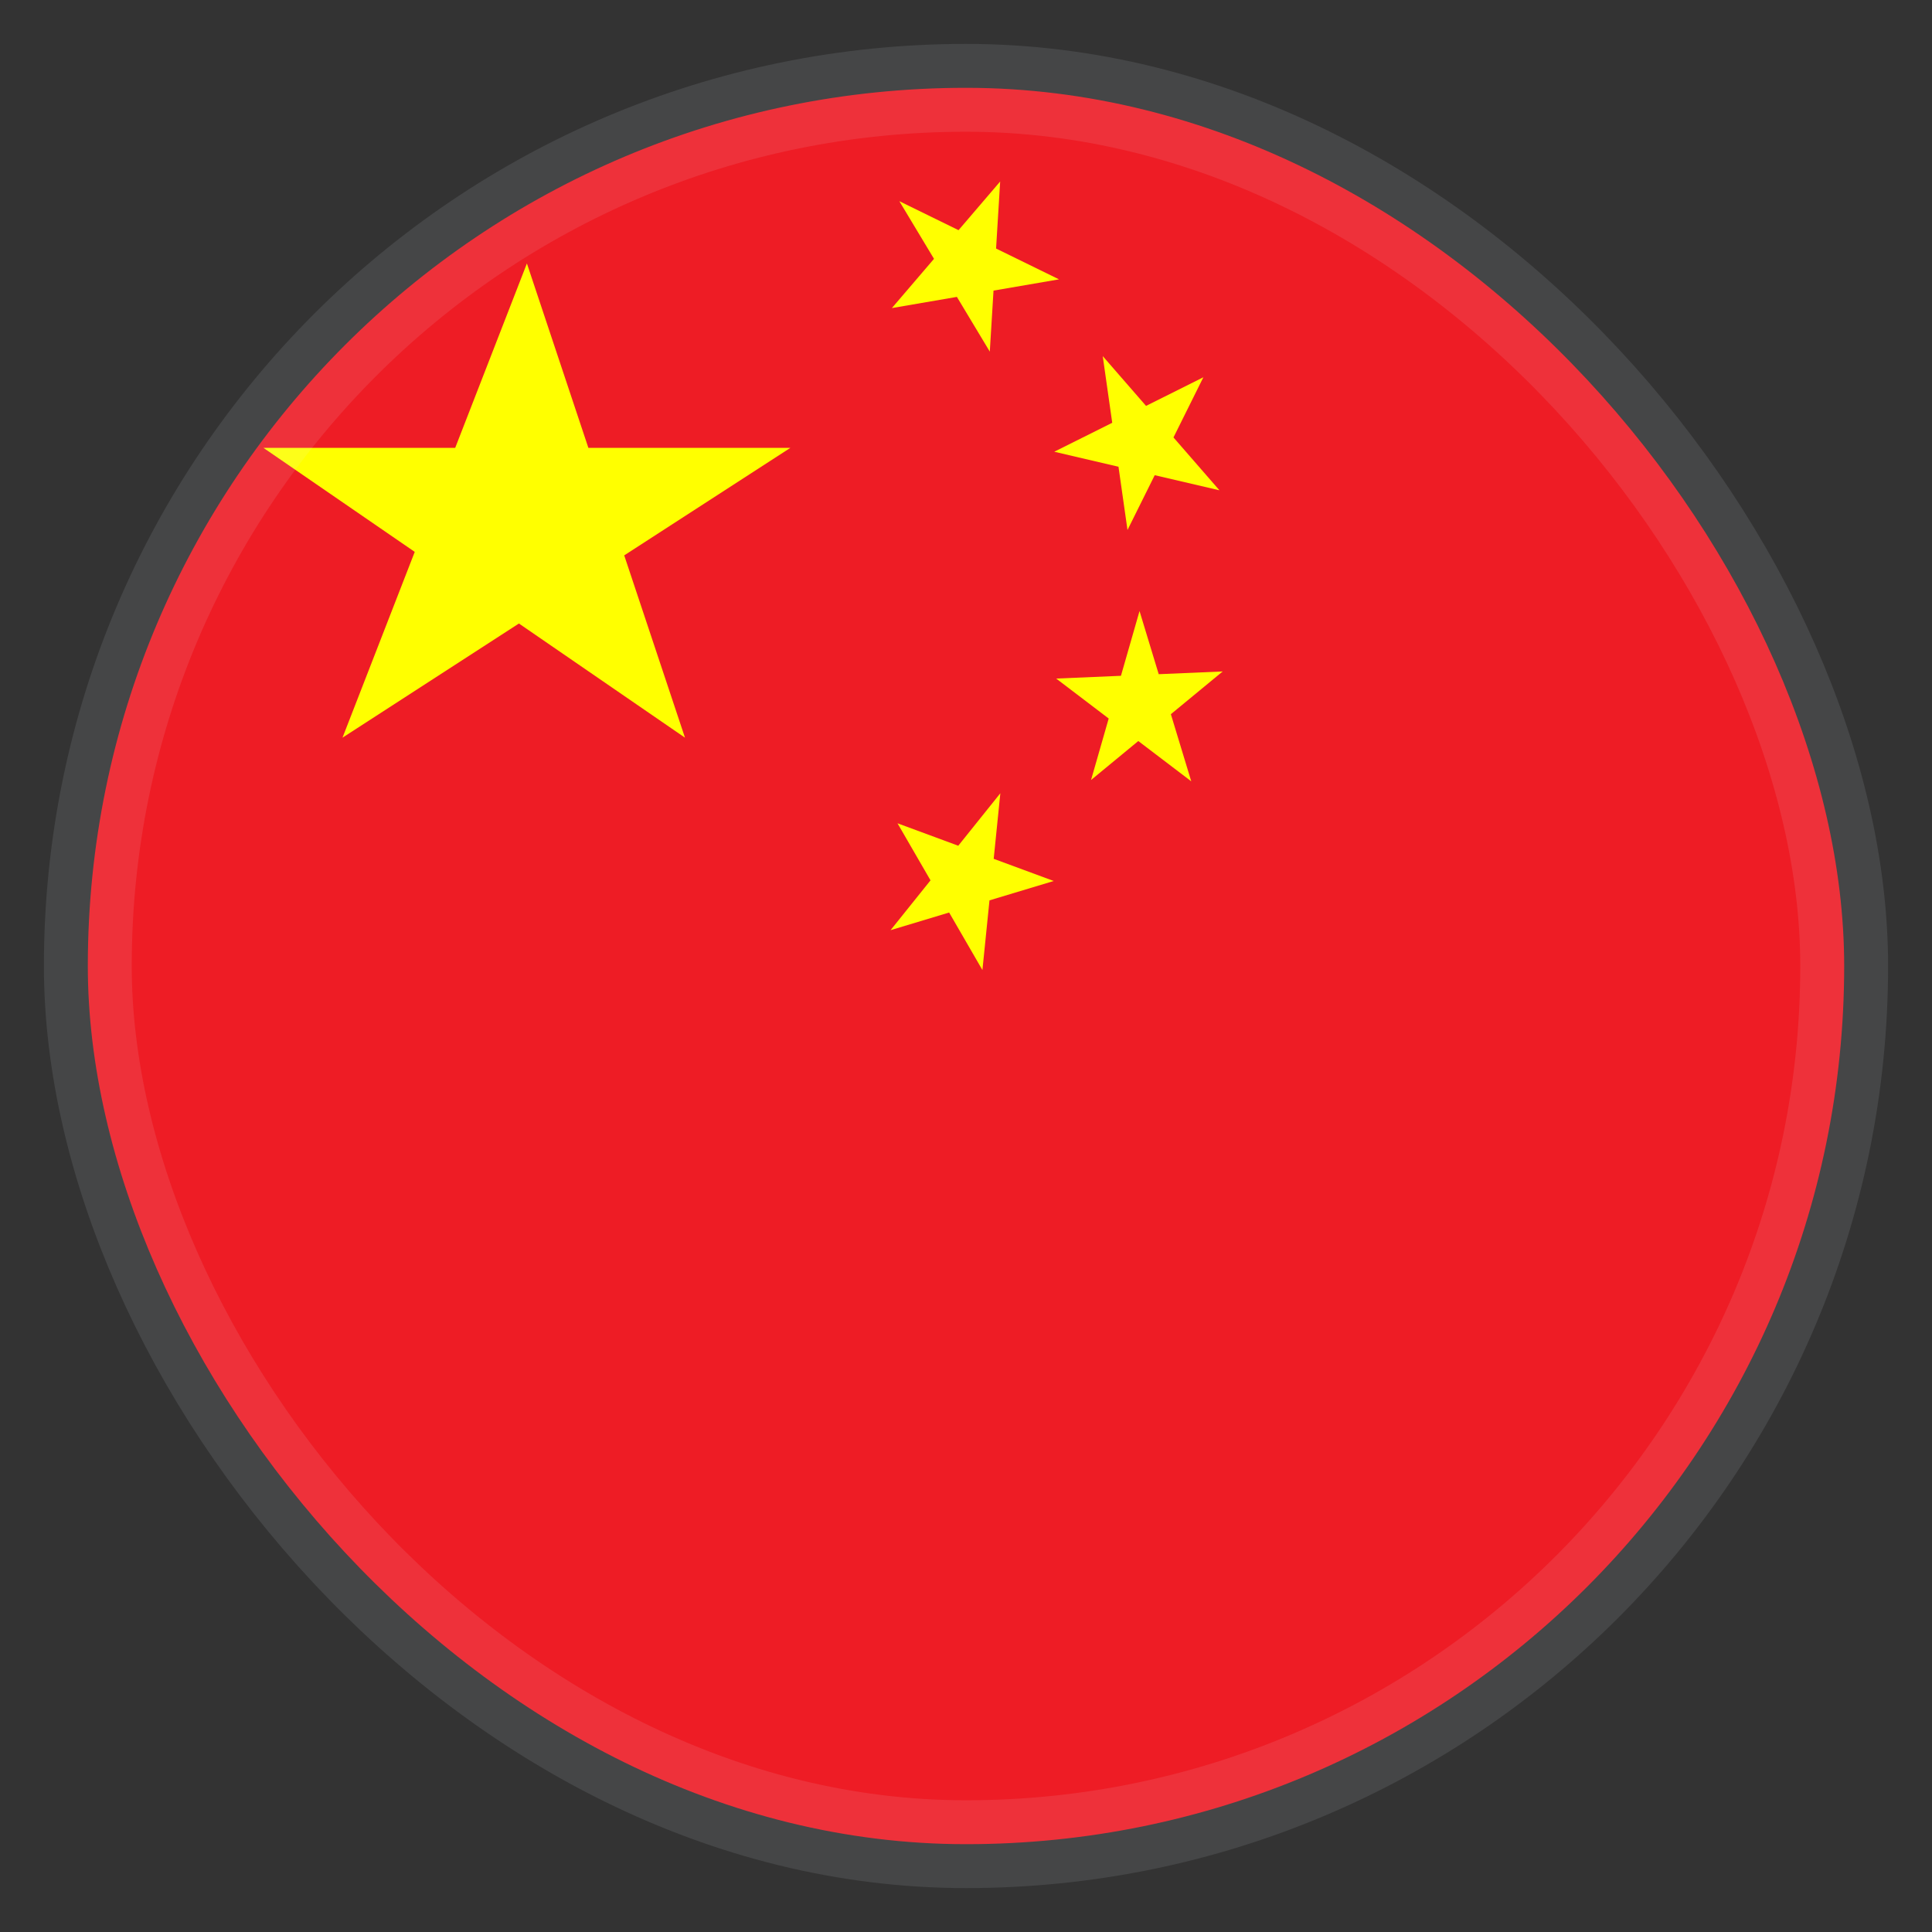 <svg width="22" height="22" viewBox="0 0 22 22" fill="none" xmlns="http://www.w3.org/2000/svg">
<rect x="0" y="0" width="22" height="22" fill="#333333" stroke="none"/>
<g clip-path="url(#clip0_28_2686)">
<path d="M1 1H21V21H1V1Z" fill="#EE1C25"/>
<path d="M9 5.1L3.9 8.4L6 3L7.8 8.4L3 5.1H9Z" fill="#FFFF00"/>
<path d="M10.241 2.291L12.059 3.181L10.156 3.508L11.389 2.067L11.271 4.004L10.241 2.291Z" fill="#FFFF00"/>
<path d="M12.557 4.055L13.886 5.583L12.005 5.144L13.703 4.296L12.839 6.035L12.557 4.055Z" fill="#FFFF00"/>
<path d="M12.976 6.958L13.565 8.897L12.027 7.727L13.923 7.646L12.424 8.882L12.976 6.958Z" fill="#FFFF00"/>
<path d="M11.391 9.033L11.187 11.046L10.22 9.375L11.999 10.032L10.141 10.592L11.391 9.033Z" fill="#FFFF00"/>
</g>
<rect x="1" y="1" width="20" height="20" rx="10" stroke="#ECF3FF" stroke-opacity="0.1"/>
<defs>
<clipPath id="clip0_28_2686">
<rect x="1" y="1" width="20" height="20" rx="10" fill="white"/>
</clipPath>
</defs>
</svg>
